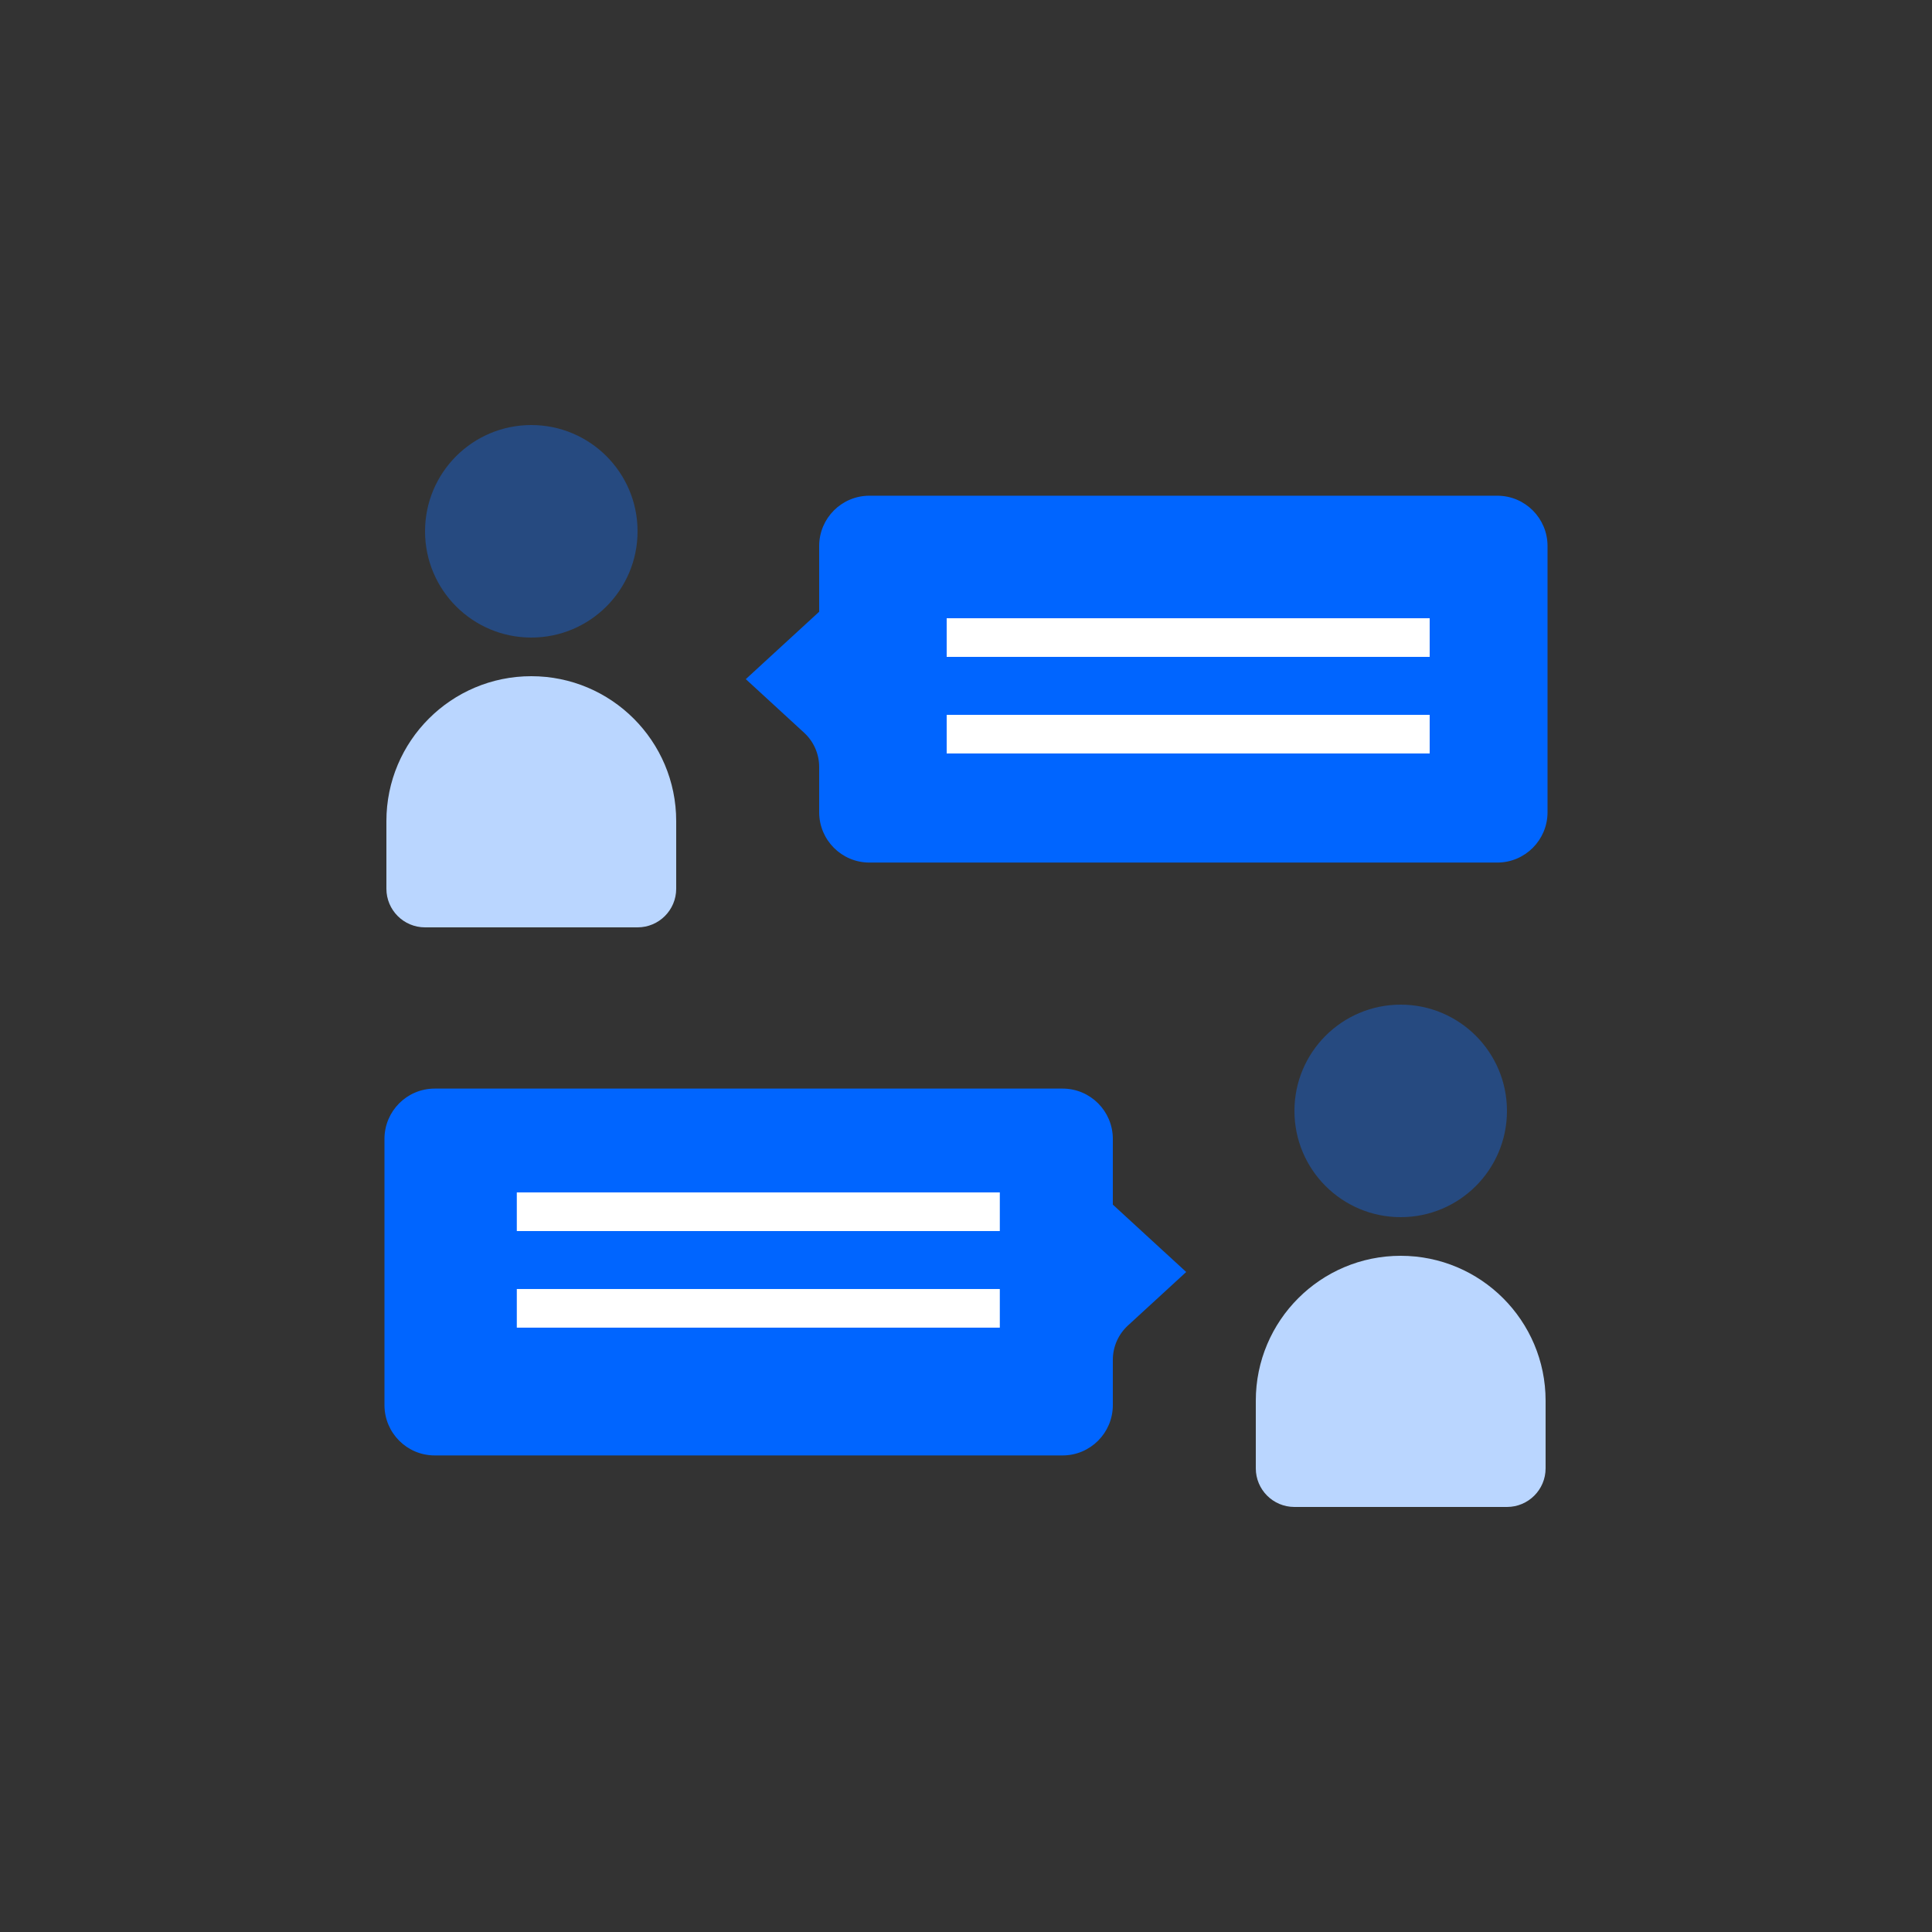 <svg xmlns="http://www.w3.org/2000/svg" width="100" height="100" fill="none" viewBox="0 0 100 100">
    <rect x="0" y="0" width="100" height="100" fill="#333333" stroke="none"/>
    <path fill="#0065FF" fill-rule="evenodd" stroke="#0065FF" stroke-width=".2" d="M42.5 31.707l-2.825 2.595-.925.85.925.85 2.014 1.85c.517.474.811 1.144.811 1.846v2.343c0 1.383 1.12 2.505 2.5 2.505h32.5c1.38 0 2.5-1.122 2.5-2.505V28.263c0-1.384-1.12-2.505-2.5-2.505H45c-1.38 0-2.5 1.121-2.5 2.505v3.444zm-1.9 3.445l1.934 1.776c.775.712 1.216 1.717 1.216 2.77v2.343c0 .691.56 1.252 1.25 1.252h32.5c.69 0 1.25-.56 1.25-1.252V28.263c0-.692-.56-1.253-1.25-1.253H45c-.69 0-1.25.561-1.25 1.253v3.995l-.405.373-2.745 2.52zm8.15-1.879h25V32.02h-25v1.253zm25 5.01h-25v-1.252h25v1.252zM60.325 64.99L57.5 62.394V58.95c0-1.384-1.12-2.505-2.5-2.505H22.5c-1.38 0-2.5 1.121-2.5 2.505v13.778c0 1.383 1.12 2.505 2.5 2.505H55c1.38 0 2.5-1.122 2.5-2.505v-2.343c0-.702.294-1.372.81-1.847l2.015-1.85.925-.85-.925-.849zm-2.859 2.626L59.4 65.84l-2.745-2.521-.405-.373V58.95c0-.692-.56-1.253-1.25-1.253H22.5c-.69 0-1.25.561-1.25 1.253v13.778c0 .691.56 1.252 1.25 1.252H55c.69 0 1.25-.56 1.25-1.252v-2.343c0-1.053.441-2.058 1.216-2.77zM51.25 63.96v-1.253h-25v1.253h25zm0 3.757v1.253h-25v-1.253h25z" clip-rule="evenodd"/>
    <path fill="#BAD6FF" d="M20 42.5c0-4.142 3.358-7.5 7.5-7.5 4.142 0 7.5 3.358 7.5 7.5V46c0 1.105-.895 2-2 2H22c-1.105 0-2-.895-2-2v-3.5z"/>
    <circle cx="27.5" cy="27.5" r="5.5" fill="#264A80"/>
    <path fill="#BAD6FF" d="M65 72.5c0-4.142 3.358-7.5 7.5-7.5 4.142 0 7.5 3.358 7.5 7.5V76c0 1.105-.895 2-2 2H67c-1.105 0-2-.895-2-2v-3.5z"/>
    <circle cx="72.5" cy="57.5" r="5.5" fill="#264A80"/>
    <path fill="#0065FF" d="M43.5 32l-3 3c.833 1.167 2.5 3.6 2.5 4 0 .4.667 2.833 1 4l.5.5 34.25.219V26.5c-10.417.166-31.35.4-31.75 0-.4-.4-2.5.166-3.5.5v5z"/>
    <path fill="#fff" d="M49 32H74V34H49zM49 37H74V39H49z"/>
    <path fill="#0065FF" d="M57.25 68.718l3-3C59.417 64.552 57 62.9 57 62.5c0-.4.083-3.615-.25-4.781l-.5-.5L21 57.5V74c11 .5 32.35-.182 32.75.218.4.4 2.5-.167 3.5-.5v-5z"/>
    <path fill="#fff" d="M51.75 68.719H76.75V70.719H51.75z" transform="rotate(-180 51.75 68.719)"/>
    <path fill="#fff" d="M51.75 63.719H76.75V65.719H51.75z" transform="rotate(-180 51.75 63.719)"/>
</svg>
